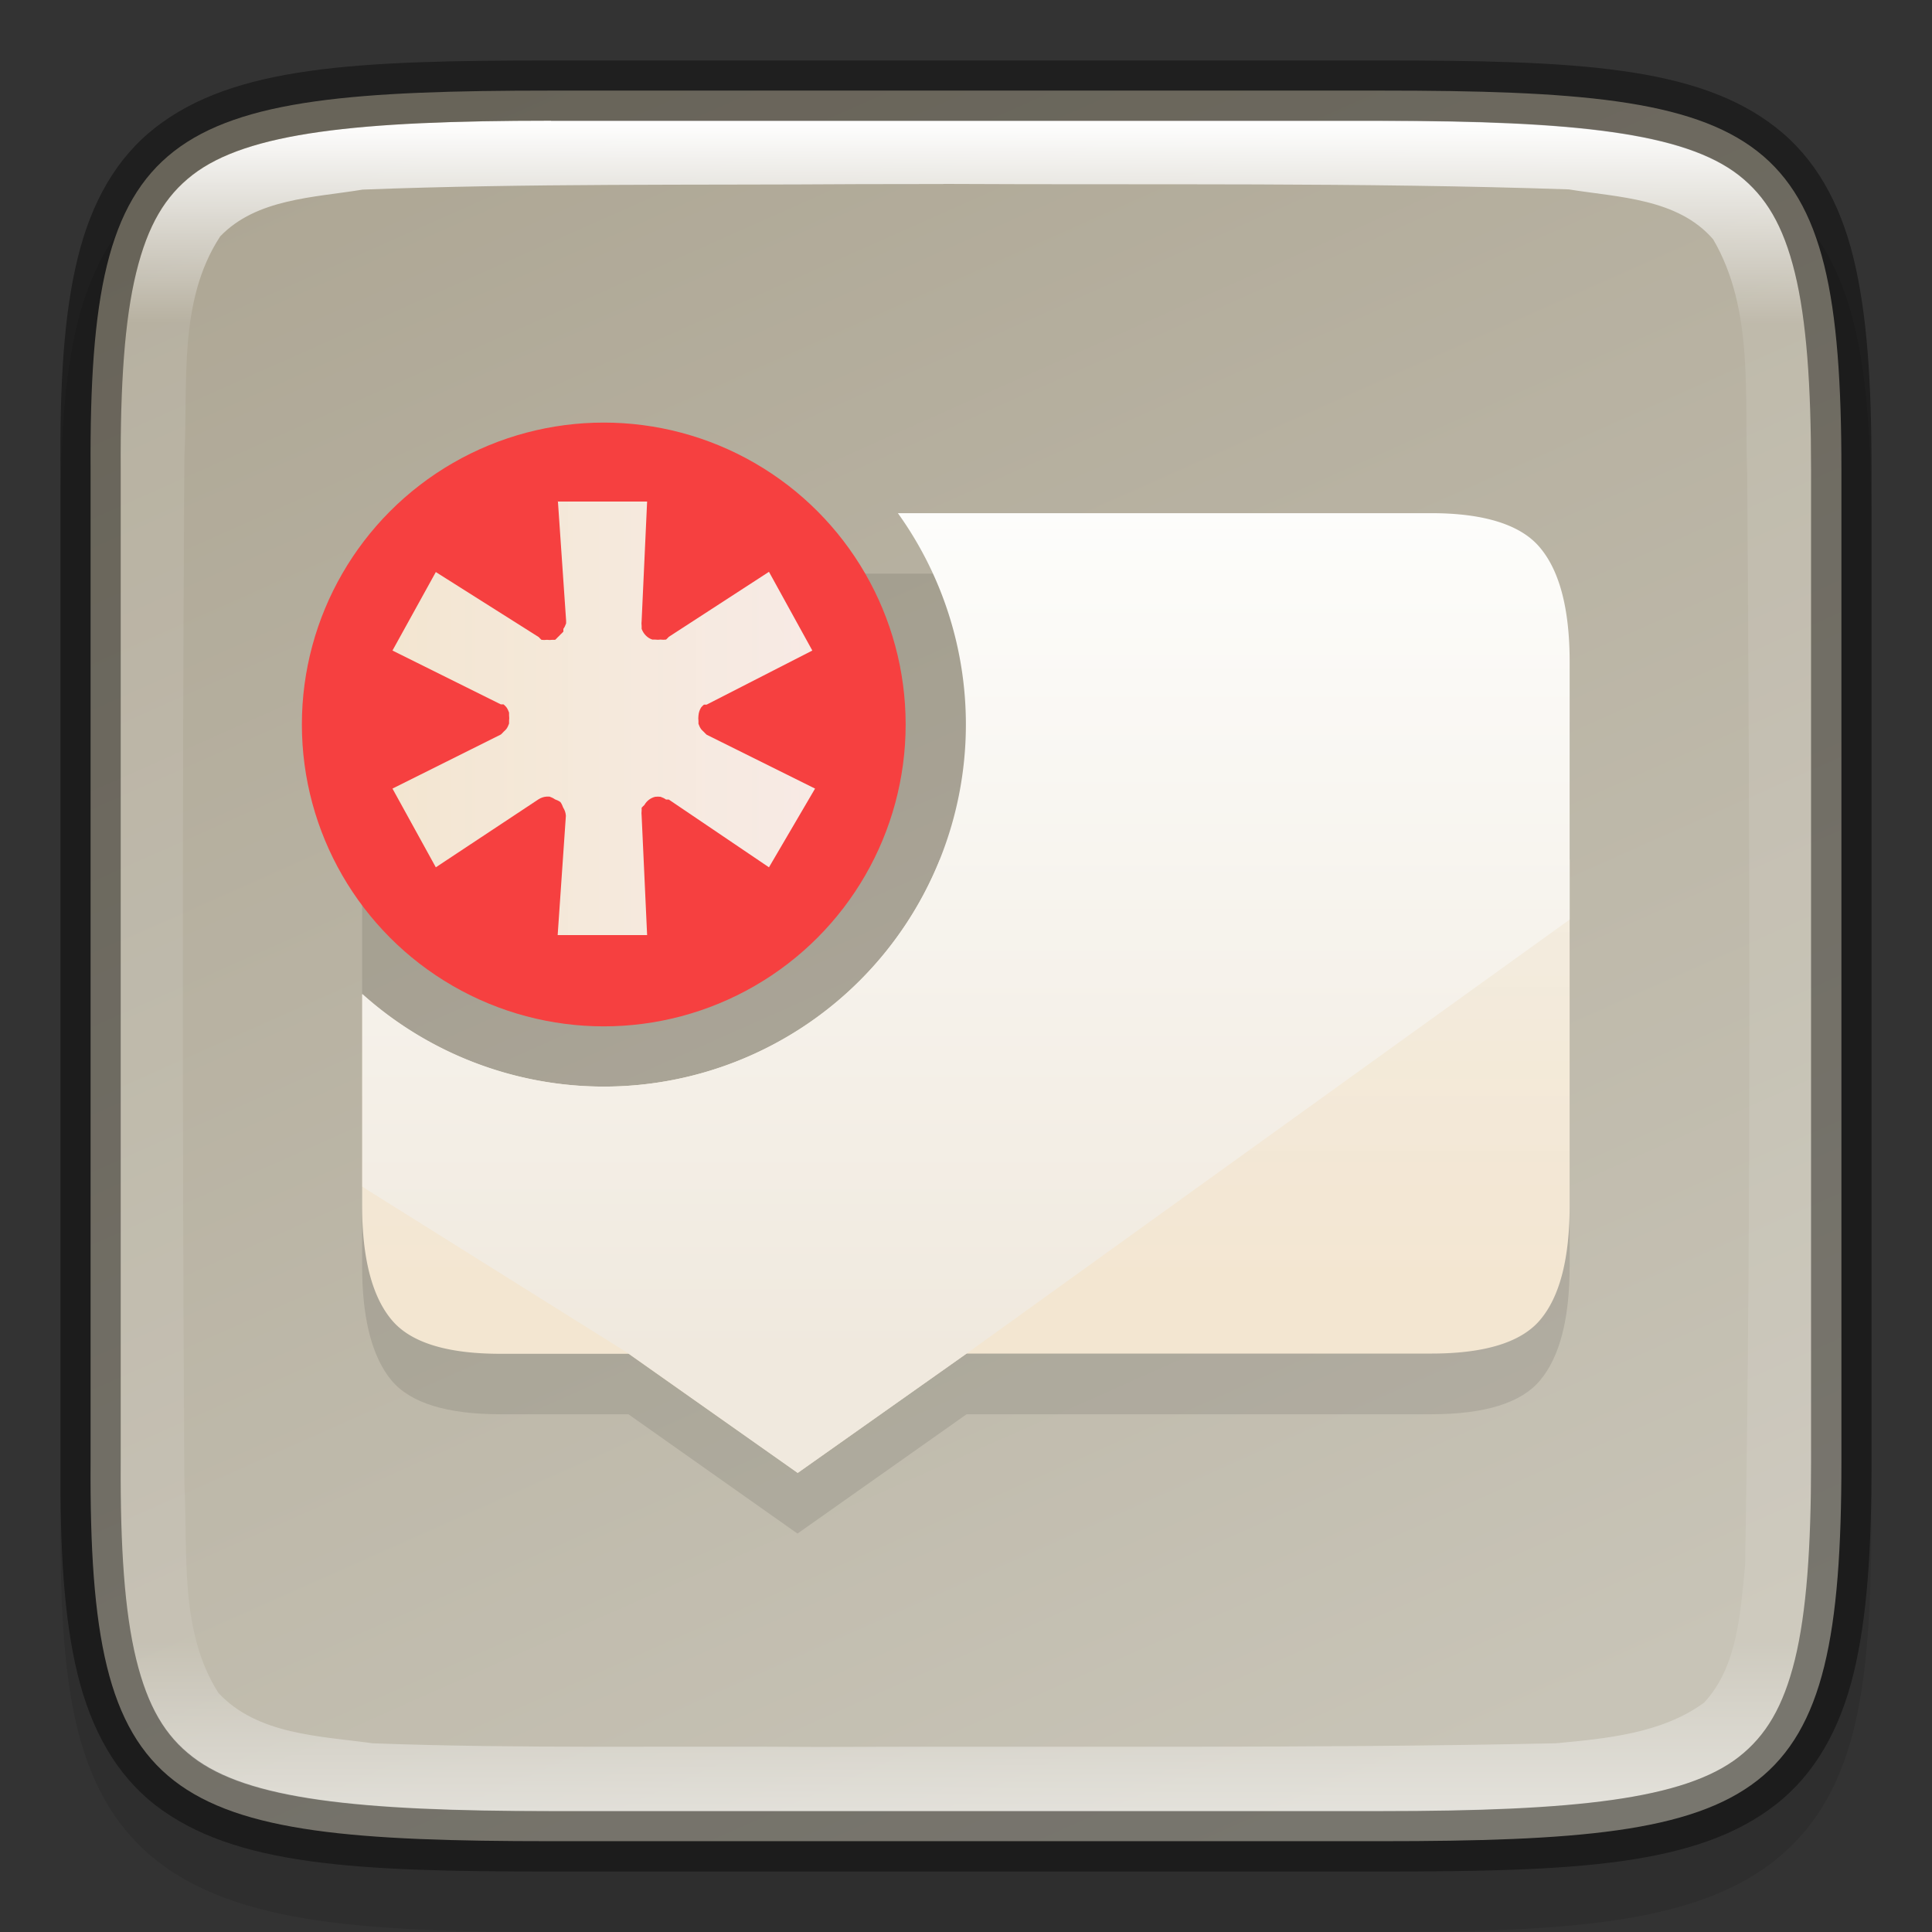 <?xml version="1.0" encoding="UTF-8" standalone="no"?>
<!-- Created with Inkscape (http://www.inkscape.org/) -->

<svg
   width="32"
   height="32"
   viewBox="0 0 8.467 8.467"
   version="1.1"
   id="svg2719"
   inkscape:version="1.1.2 (0a00cf5339, 2022-02-04, custom)"
   sodipodi:docname="preferences-system-notifications.svg"
   xmlns:inkscape="http://www.inkscape.org/namespaces/inkscape"
   xmlns:sodipodi="http://sodipodi.sourceforge.net/DTD/sodipodi-0.dtd"
   xmlns:xlink="http://www.w3.org/1999/xlink"
   xmlns="http://www.w3.org/2000/svg"
   xmlns:svg="http://www.w3.org/2000/svg">
  <rect x="0" y="0" width="8.467" height="8.467" fill="#333333" stroke="none"/>
  <sodipodi:namedview
     id="namedview2721"
     pagecolor="#ffffff"
     bordercolor="#666666"
     borderopacity="1.0"
     inkscape:pageshadow="2"
     inkscape:pageopacity="0.0"
     inkscape:pagecheckerboard="0"
     inkscape:document-units="px"
     showgrid="false"
     units="px"
     inkscape:zoom="8.6731065"
     inkscape:cx="0.92239153"
     inkscape:cy="13.201729"
     inkscape:window-width="1920"
     inkscape:window-height="1006"
     inkscape:window-x="0"
     inkscape:window-y="0"
     inkscape:window-maximized="1"
     inkscape:current-layer="svg2719" />
  <defs
     id="defs2716">
    <linearGradient
       inkscape:collect="always"
       id="linearGradient1871">
      <stop
         style="stop-color:#ffffff;stop-opacity:1;"
         offset="0"
         id="stop1867" />
      <stop
         style="stop-color:#ffffff;stop-opacity:0.1"
         offset="0.12"
         id="stop2515" />
      <stop
         style="stop-color:#ffffff;stop-opacity:0.102"
         offset="0.9"
         id="stop2581" />
      <stop
         style="stop-color:#ffffff;stop-opacity:0.502"
         offset="1"
         id="stop1869" />
    </linearGradient>
    <linearGradient
       inkscape:collect="always"
       xlink:href="#linearGradient1871"
       id="linearGradient1020"
       x1="4.002"
       y1="0.529"
       x2="4.002"
       y2="7.937"
       gradientUnits="userSpaceOnUse" />
    <linearGradient
       inkscape:collect="always"
       xlink:href="#linearGradient1756"
       id="linearGradient1018"
       x1="2.415"
       y1="0.265"
       x2="5.841"
       y2="7.968"
       gradientUnits="userSpaceOnUse" />
    <linearGradient
       inkscape:collect="always"
       id="linearGradient1756">
      <stop
         style="stop-color:#aea795;stop-opacity:1;"
         offset="0"
         id="stop1752" />
      <stop
         style="stop-color:#c8c4b7;stop-opacity:1"
         offset="1"
         id="stop1754" />
    </linearGradient>
    <linearGradient
       inkscape:collect="always"
       xlink:href="#linearGradient4356"
       id="linearGradient4358"
       x1="5.821"
       y1="5.772"
       x2="5.821"
       y2="2.597"
       gradientUnits="userSpaceOnUse"
       gradientTransform="translate(4.86125e-6,-0.132)" />
    <linearGradient
       inkscape:collect="always"
       id="linearGradient4356">
      <stop
         style="stop-color:#f3e6d1;stop-opacity:1"
         offset="0"
         id="stop4352" />
      <stop
         style="stop-color:#f7f4ee;stop-opacity:0.948"
         offset="1"
         id="stop4354" />
    </linearGradient>
    <linearGradient
       inkscape:collect="always"
       xlink:href="#linearGradient4110"
       id="linearGradient4112"
       x1="3.496"
       y1="2.354"
       x2="3.496"
       y2="6.058"
       gradientUnits="userSpaceOnUse"
       gradientTransform="translate(4.86125e-6,-0.132)" />
    <linearGradient
       inkscape:collect="always"
       id="linearGradient4110">
      <stop
         style="stop-color:#fdfdfb;stop-opacity:1;"
         offset="0"
         id="stop4106" />
      <stop
         style="stop-color:#f0e9de;stop-opacity:1"
         offset="1"
         id="stop4108" />
    </linearGradient>
    <linearGradient
       inkscape:collect="always"
       xlink:href="#linearGradient4356"
       id="linearGradient1311"
       x1="1.746"
       y1="3.2"
       x2="3.598"
       y2="3.2"
       gradientUnits="userSpaceOnUse"
       gradientTransform="translate(-0.026,-0.053)" />
  </defs>
  <path
     d="m 2.461,0.529 c -0.434,0 -0.778,0.008 -1.07,0.051 C 1.098,0.622 0.844,0.705 0.654,0.869 0.465,1.033 0.368,1.254 0.32,1.507 c -0.049,0.253 -0.057,0.552 -0.055,0.929 v 2.061 2.063 c -0.002,0.376 0.006,0.675 0.055,0.928 0.049,0.253 0.145,0.475 0.334,0.639 0.189,0.164 0.444,0.246 0.736,0.289 0.292,0.043 0.636,0.051 1.07,0.051 h 3.546 c 0.434,0 0.777,-0.008 1.069,-0.051 C 7.367,8.373 7.622,8.291 7.81,8.127 7.999,7.963 8.095,7.742 8.144,7.489 8.193,7.236 8.202,6.938 8.202,6.561 V 4.498 2.435 c 0,-0.377 -0.009,-0.675 -0.058,-0.928 C 8.095,1.254 7.999,1.033 7.81,0.869 7.622,0.705 7.367,0.622 7.076,0.58 6.784,0.537 6.441,0.529 6.007,0.529 Z"
     style="color:#000000;font-style:normal;font-variant:normal;font-weight:normal;font-stretch:normal;font-size:medium;line-height:normal;font-family:sans-serif;font-variant-ligatures:normal;font-variant-position:normal;font-variant-caps:normal;font-variant-numeric:normal;font-variant-alternates:normal;font-feature-settings:normal;text-indent:0;text-align:start;text-decoration:none;text-decoration-line:none;text-decoration-style:solid;text-decoration-color:#000000;letter-spacing:normal;word-spacing:normal;text-transform:none;writing-mode:lr-tb;direction:ltr;text-orientation:mixed;dominant-baseline:auto;baseline-shift:baseline;text-anchor:start;white-space:normal;shape-padding:0;clip-rule:nonzero;display:inline;overflow:visible;visibility:visible;opacity:0.1;isolation:auto;mix-blend-mode:normal;color-interpolation:sRGB;color-interpolation-filters:linearRGB;solid-color:#000000;solid-opacity:1;vector-effect:none;fill:#000000;fill-opacity:1;fill-rule:nonzero;stroke:none;stroke-width:0.529;stroke-linecap:butt;stroke-linejoin:miter;stroke-miterlimit:4;stroke-dasharray:none;stroke-dashoffset:0;stroke-opacity:1;marker:none;color-rendering:auto;image-rendering:auto;shape-rendering:auto;text-rendering:auto;enable-background:accumulate"
     id="path2406" />
  <path
     d="m 2.415,0.397 c -1.707,0 -2.027,0.155 -2.018,1.662 v 2.174 2.174 c -0.009,1.508 0.311,1.662 2.018,1.662 h 3.637 c 1.707,0 2.018,-0.155 2.018,-1.662 V 4.233 2.059 c 0,-1.508 -0.311,-1.662 -2.018,-1.662 z"
     style="color:#000000;display:inline;overflow:visible;visibility:visible;fill:url(#linearGradient1018);fill-opacity:1;fill-rule:nonzero;stroke:none;stroke-width:0.265;marker:none;enable-background:accumulate"
     id="path2526" />
  <path
     id="path990-3"
     style="opacity:0.1;fill:#000000;fill-opacity:1;stroke-width:0.265;enable-background:new"
     d="m 2.15,2.514 c -0.213,0.004 -0.357,0.059 -0.434,0.151 -0.086,0.102 -0.129,0.269 -0.129,0.501 0,0.767 0,1.533 0,2.3 v 0.082 c 0,0.232 0.044,0.4 0.129,0.502 0.082,0.098 0.241,0.148 0.477,0.148 h 0.561 l 0.741,0.523 0.741,-0.523 h 2.036 c 0.236,0 0.395,-0.05 0.477,-0.148 0.086,-0.102 0.13,-0.269 0.13,-0.502 0,-0.794 0,-1.587 0,-2.381 0,-0.232 -0.044,-0.399 -0.13,-0.501 C 6.668,2.567 6.509,2.514 6.272,2.514 H 3.268 2.194 c -0.015,-1.885e-4 -0.029,-2.672e-4 -0.043,0 z"
     sodipodi:nodetypes="scccscscccsccccsccs" />
  <path
     id="path1143"
     style="fill:url(#linearGradient4358);fill-opacity:1;stroke-width:0.265;enable-background:new"
     d="M 4.119,3.767 A 1.587,1.587 0 0 1 2.646,4.762 1.587,1.587 0 0 1 1.587,4.357 v 0.926 c 0,0.232 0.044,0.4 0.13,0.502 0.082,0.098 0.24,0.148 0.476,0.148 H 2.755 L 3.496,6.455 4.236,5.932 h 2.037 c 0.236,0 0.395,-0.05 0.477,-0.148 0.086,-0.102 0.129,-0.269 0.129,-0.502 V 3.767 Z" />
  <path
     id="path990"
     style="fill:url(#linearGradient4112);fill-opacity:1;stroke-width:0.265;enable-background:new"
     d="m 3.935,2.249 a 1.587,1.587 0 0 1 0.298,0.926 1.587,1.587 0 0 1 -1.587,1.587 1.587,1.587 0 0 1 -1.058,-0.406 V 5.201 L 2.755,5.932 3.496,6.455 4.236,5.932 6.879,4.03 v -1.129 c 0,-0.232 -0.044,-0.399 -0.13,-0.501 C 6.668,2.302 6.509,2.249 6.273,2.249 Z" />
  <circle
     style="fill:#f64040;fill-opacity:1;stroke-width:0.287"
     id="path1078"
     cx="2.646"
     cy="3.175"
     r="1.323" />
  <path
     d="m 2.444,2.198 h 0.392 l -0.024,0.522 c -0.001,0.008 -0.001,0.016 0,0.024 -3.175e-4,0.004 -3.175e-4,0.008 0,0.012 0.008,0.022 0.025,0.04 0.047,0.047 0.004,3.175e-4 0.008,3.175e-4 0.012,0 0.008,0.001 0.016,0.001 0.024,0 0.008,0.001 0.016,0.001 0.024,0 0.004,-0.004 0.008,-0.007 0.012,-0.012 L 3.37,2.506 3.56,2.851 3.097,3.088 c -0.004,-3.175e-4 -0.008,-3.175e-4 -0.012,0 -0.004,0.004 -0.008,0.007 -0.012,0.012 -0.007,0.011 -0.011,0.023 -0.012,0.036 -0.001,0.008 -0.001,0.016 0,0.024 -3.175e-4,0.004 -3.175e-4,0.008 0,0.012 0.003,0.009 0.007,0.017 0.012,0.024 0.004,0.004 0.007,0.008 0.012,0.012 0.004,0.004 0.007,0.008 0.012,0.012 L 3.572,3.456 3.37,3.801 2.931,3.504 c -0.004,-3.175e-4 -0.008,-3.175e-4 -0.012,0 -0.007,-0.005 -0.015,-0.009 -0.024,-0.012 -0.008,-0.001 -0.016,-0.001 -0.024,0 -0.02,0.005 -0.037,0.018 -0.047,0.036 -0.004,0.004 -0.008,0.007 -0.012,0.012 -3.175e-4,0.004 -3.175e-4,0.008 0,0.012 -0.001,0.008 -0.001,0.016 0,0.024 l 0.024,0.522 H 2.444 L 2.48,3.575 c -9.049e-4,-0.013 -0.005,-0.025 -0.012,-0.036 -0.003,-0.009 -0.007,-0.017 -0.012,-0.024 -0.007,-0.005 -0.015,-0.009 -0.024,-0.012 -0.007,-0.005 -0.015,-0.009 -0.024,-0.012 -0.004,-3.175e-4 -0.008,-3.175e-4 -0.012,0 -0.013,8.996e-4 -0.025,0.005 -0.036,0.012 L 1.91,3.801 1.72,3.456 2.195,3.219 c 0.004,-0.004 0.008,-0.007 0.012,-0.012 0.004,-0.004 0.008,-0.007 0.012,-0.012 0.005,-0.007 0.009,-0.015 0.012,-0.024 3.096e-4,-0.004 3.096e-4,-0.008 0,-0.012 0.001,-0.008 0.001,-0.016 0,-0.024 3.096e-4,-0.004 3.096e-4,-0.008 0,-0.012 -0.003,-0.009 -0.007,-0.017 -0.012,-0.024 -0.004,-0.004 -0.007,-0.008 -0.012,-0.012 -0.004,-3.175e-4 -0.008,-3.175e-4 -0.012,0 L 1.72,2.851 1.91,2.507 2.361,2.792 c 0.004,0.004 0.007,0.008 0.012,0.012 0.008,0.001 0.016,0.001 0.024,0 0.008,0.001 0.016,0.001 0.024,0 0.004,3.175e-4 0.008,3.175e-4 0.012,0 0.004,-0.004 0.008,-0.007 0.012,-0.012 0.004,-0.004 0.008,-0.007 0.012,-0.012 0.004,-0.004 0.008,-0.007 0.012,-0.012 3.096e-4,-0.004 3.096e-4,-0.008 0,-0.012 0.005,-0.007 0.009,-0.015 0.012,-0.024 3.096e-4,-0.004 3.096e-4,-0.008 0,-0.012 L 2.445,2.196 Z"
     style="fill:url(#linearGradient1311);fill-opacity:1;stroke-width:0.38;enable-background:new"
     id="path904" />
  <path
     d="m 2.415,0.529 c -0.849,0 -1.331,0.052 -1.571,0.238 -0.12,0.093 -0.196,0.22 -0.247,0.428 -0.051,0.208 -0.07,0.491 -0.068,0.864 v 5.292e-4 2.175 2.175 5.291e-4 c -0.002,0.372 0.017,0.656 0.068,0.864 0.051,0.208 0.127,0.335 0.247,0.428 C 1.083,7.886 1.566,7.938 2.415,7.938 h 3.637 c 0.849,0 1.329,-0.052 1.568,-0.238 0.119,-0.093 0.195,-0.22 0.246,-0.428 0.051,-0.208 0.071,-0.492 0.071,-0.865 V 4.233 2.059 c 0,-0.372 -0.02,-0.657 -0.071,-0.865 C 7.815,0.987 7.739,0.86 7.62,0.767 7.381,0.581 6.901,0.529 6.052,0.529 Z m 1.719,0.277 c 0.915,0.005 1.829,-0.007 2.741,0.024 0.217,0.035 0.478,0.039 0.633,0.219 0.18,0.308 0.136,0.685 0.149,1.025 0.011,1.595 0.018,3.193 -0.009,4.786 -0.021,0.206 -0.032,0.443 -0.18,0.602 C 7.283,7.597 7.041,7.619 6.818,7.64 5.747,7.663 4.659,7.652 3.58,7.656 2.931,7.651 2.28,7.664 1.634,7.64 1.402,7.608 1.128,7.603 0.957,7.419 0.785,7.148 0.824,6.809 0.808,6.502 c -0.009,-1.496 -0.009,-3.004 0,-4.5 0.017,-0.323 -0.029,-0.682 0.157,-0.966 C 1.124,0.87 1.377,0.866 1.589,0.831 c 0.724,-0.028 1.45,-0.019 2.177,-0.024 0.123,-7.673e-5 0.246,-5.2917e-4 0.368,-5.2917e-4 z"
     style="color:#000000;display:inline;overflow:visible;visibility:visible;fill:url(#linearGradient1020);fill-opacity:1;fill-rule:nonzero;stroke:none;stroke-width:0.265;marker:none;enable-background:accumulate;opacity:1"
     id="path2790" />
  <path
     d="m 2.415,0.265 c -0.857,0 -1.389,0.025 -1.734,0.294 -0.172,0.134 -0.281,0.328 -0.341,0.574 -0.06,0.245 -0.078,0.547 -0.075,0.928 v 2.174 2.174 c -0.002,0.381 0.015,0.682 0.075,0.928 0.06,0.245 0.169,0.44 0.341,0.574 C 1.026,8.177 1.558,8.202 2.415,8.202 h 3.637 c 0.857,0 1.387,-0.025 1.731,-0.294 C 7.954,7.774 8.063,7.58 8.123,7.335 8.183,7.09 8.202,6.789 8.202,6.407 V 4.233 2.059 c 0,-0.381 -0.019,-0.682 -0.079,-0.928 C 8.063,0.886 7.954,0.692 7.782,0.558 7.439,0.29 6.909,0.265 6.052,0.265 Z m 0,0.265 h 3.637 c 0.849,0 1.329,0.052 1.568,0.238 0.119,0.093 0.195,0.22 0.246,0.428 0.051,0.208 0.071,0.492 0.071,0.865 v 2.174 2.174 c 0,0.372 -0.02,0.657 -0.071,0.865 C 7.815,7.48 7.739,7.607 7.62,7.7 7.381,7.886 6.901,7.937 6.052,7.937 H 2.415 c -0.849,0 -1.331,-0.052 -1.571,-0.238 C 0.724,7.607 0.648,7.479 0.597,7.272 0.546,7.064 0.527,6.781 0.529,6.408 V 6.408 4.233 2.059 2.058 c -0.002,-0.372 0.017,-0.656 0.068,-0.864 0.051,-0.208 0.127,-0.335 0.247,-0.428 C 1.083,0.581 1.566,0.529 2.415,0.529 Z"
     style="color:#000000;display:inline;opacity:0.4;fill:#000000;stroke-width:0.265;-inkscape-stroke:none;enable-background:new"
     id="path2670" />
</svg>
